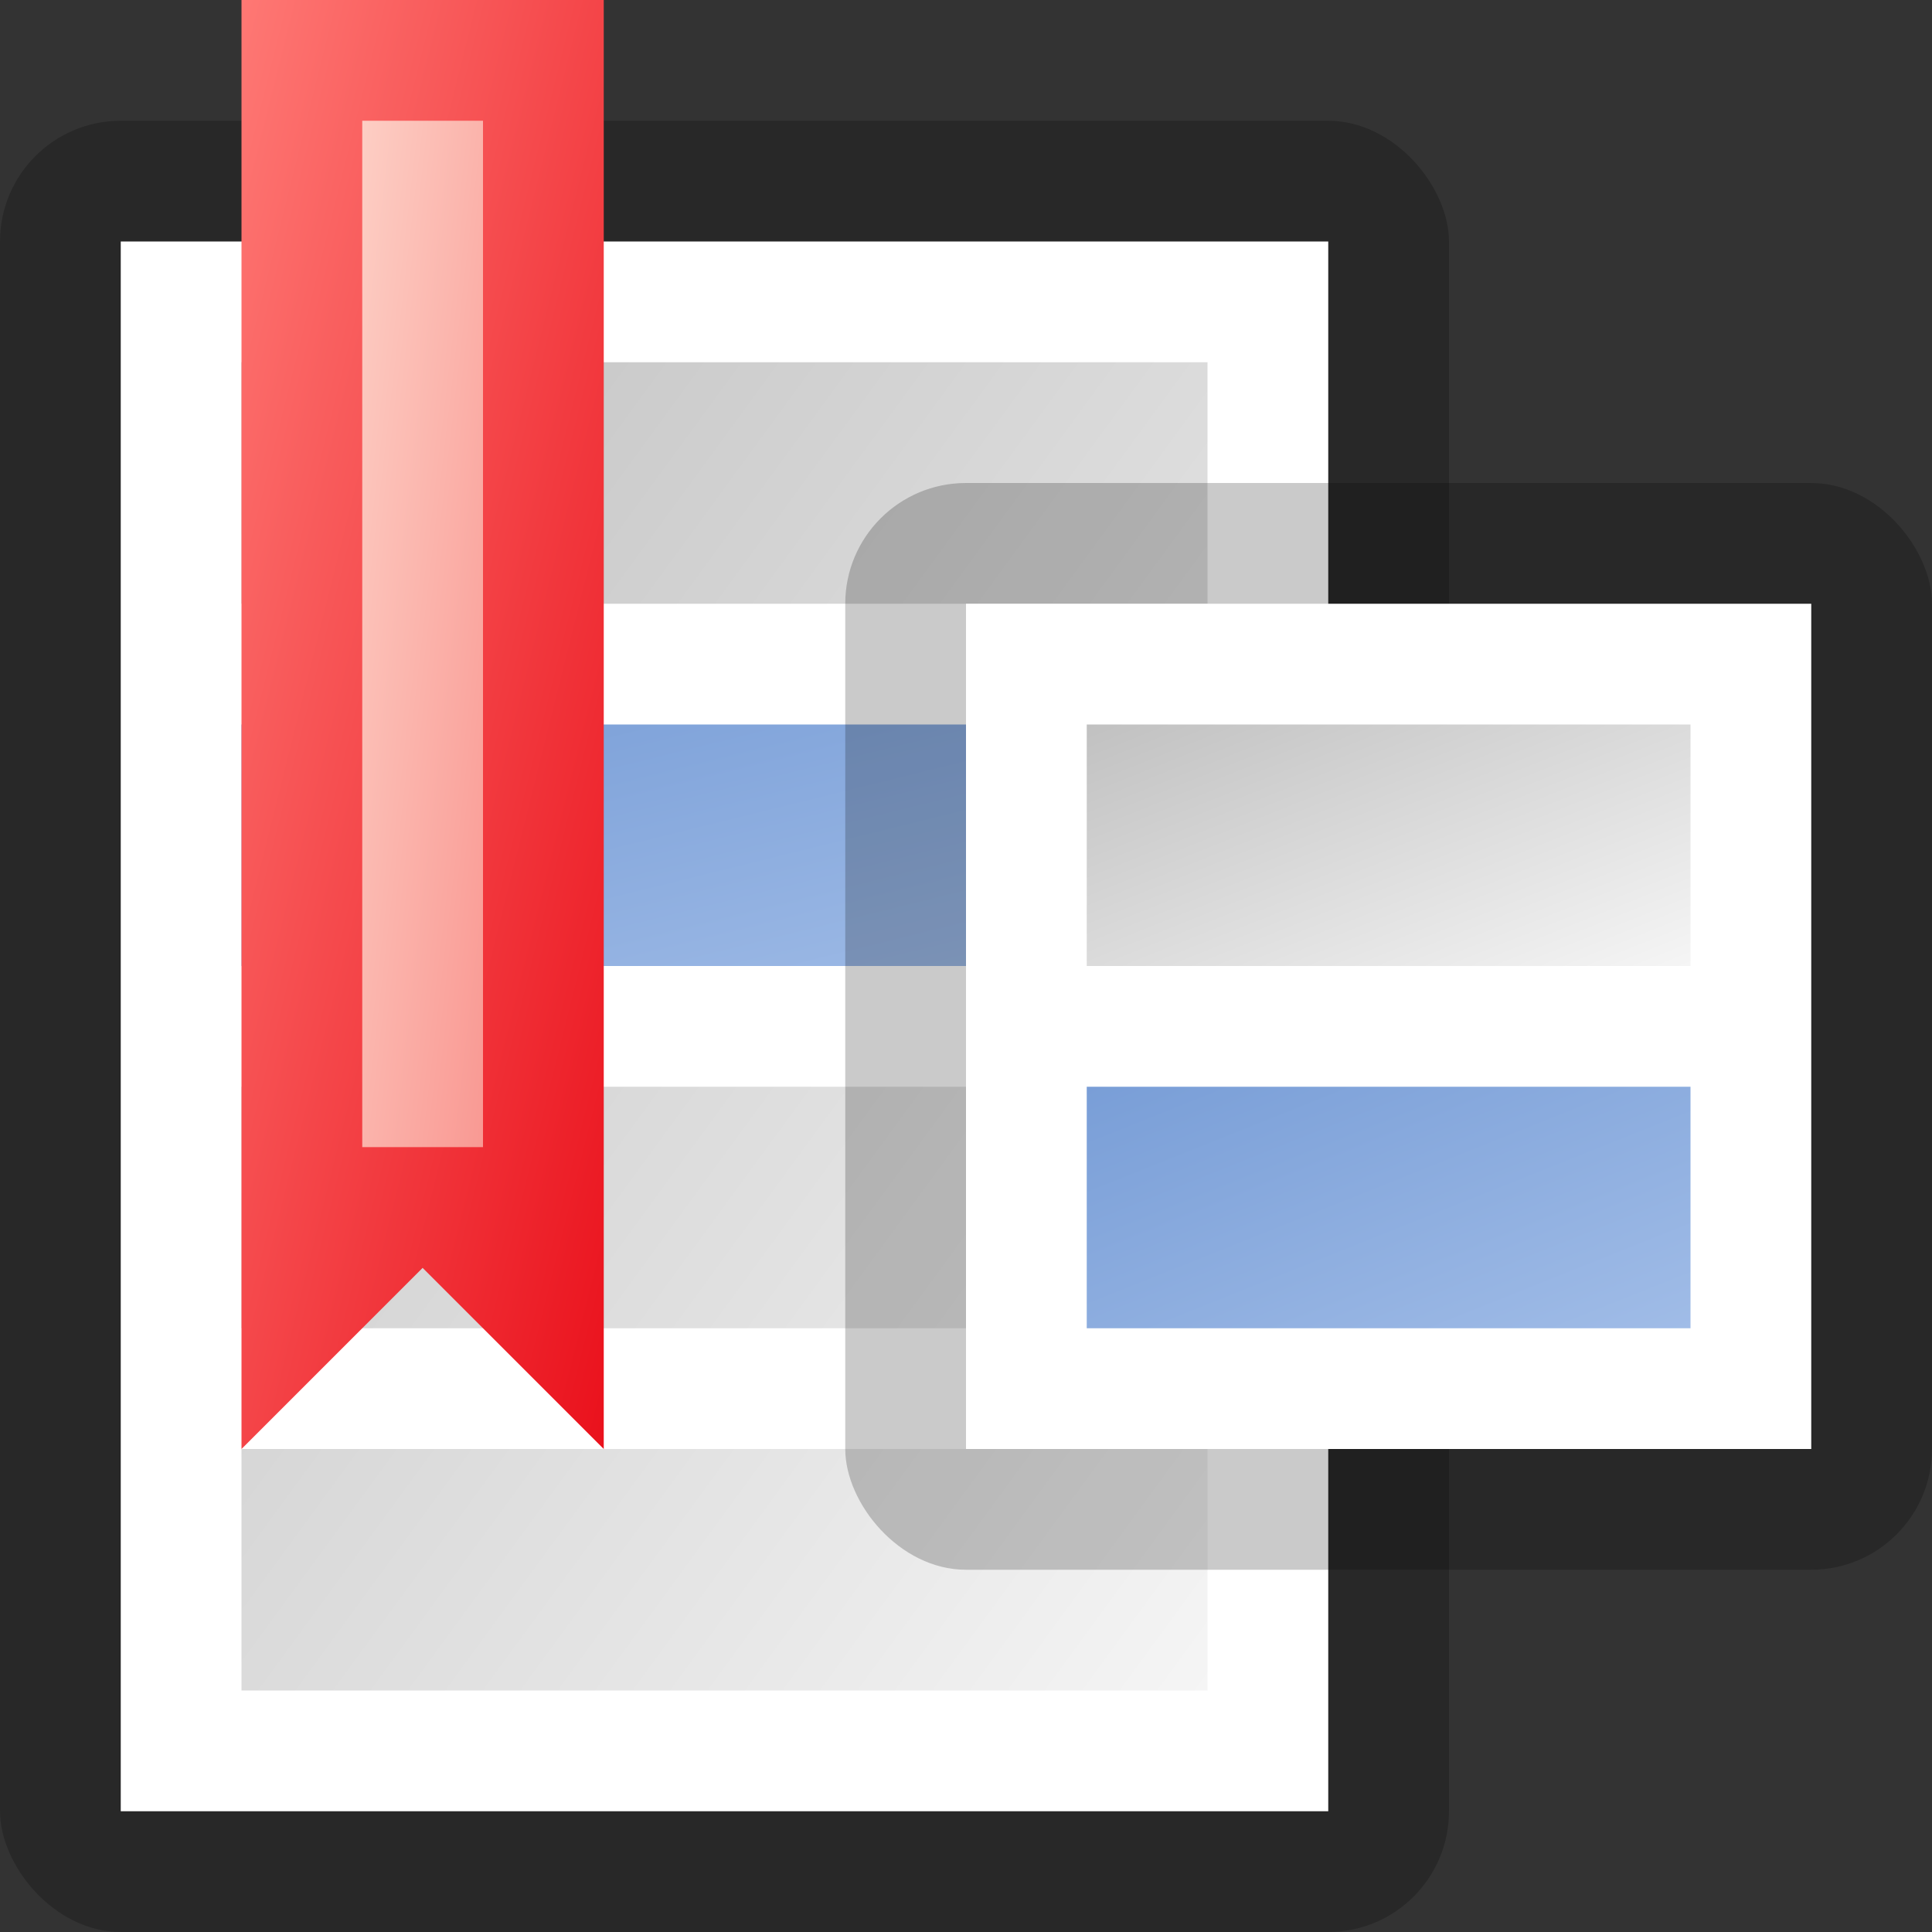 <?xml version="1.0" encoding="utf-8" standalone="yes"?>
<!DOCTYPE svg PUBLIC "-//W3C//DTD SVG 1.1//EN" "http://www.w3.org/Graphics/SVG/1.1/DTD/svg11.dtd">
<svg xmlns="http://www.w3.org/2000/svg" xmlns:xlink="http://www.w3.org/1999/xlink"
	width="16" height="16" version="1.1">
	<rect width="100%" height="100%" fill="#333333" stroke="none"/>
	<title>Menu Bookmark</title>
	<desc>Menu Bookmark</desc>
	<g id="icon" transform="translate(8,8)">
		<defs>
			<linearGradient id="center" x1="0%" y1="0%" x2="100%" y2="100%">
				<stop offset="0%" stop-color="#c1c1c1" />
				<stop offset="100%" stop-color="#f5f5f5" />
			</linearGradient>
			<linearGradient id="item" x1="0%" y1="0%" x2="100%" y2="100%">
				<stop offset="0%" stop-color="#799ed7" />
				<stop offset="100%" stop-color="#a0bce7" />
			</linearGradient>
		</defs>
		<rect width="12" height="15" rx="1" ry="1" x="-8" y="-7" fill="#000"
			opacity="0.21" />
		<rect width="10" height="13" x="-7" y="-6" fill="#fff" />
		<path fill="url(#center)"
			d="M-6,-5 h8 v2 h-8 m0,4 h8 v2 h-8 m0,1 h8 v2 h-8 " />
		<rect width="8" height="2" x="-6" y="-2" fill="url(#item)" />
		<rect width="9" height="9" rx="1" ry="1" x="-1" y="-4" fill="#000"
			opacity="0.21" />
		<rect width="7" height="7" x="0" y="-3" fill="#fff" />
		<rect width="5" height="2" x="1" y="-2" fill="url(#center)" />
		<rect width="5" height="2" x="1" y="1" fill="url(#item)" />
		<g id="bookmark" transform="translate(-2,-2)">
			<defs>
				<linearGradient id="marker" x1="0%" y1="0%" x2="100%" y2="100%">
					<stop offset="0%" stop-color="#fe7874" />
					<stop offset="100%" stop-color="#ea111c" />
				</linearGradient>
				<linearGradient id="marker-center" x1="0%" y1="0%" x2="100%"
					y2="100%">
					<stop offset="0%" stop-color="#fdcec4" />
					<stop offset="100%" stop-color="#f99993" />
				</linearGradient>
			</defs>
			<path fill="url(#marker)" d="M-4,-6 h3 v12 l-1.5,-1.5 l-1.5,1.5 v-12" />
			<path fill="url(#marker-center)" d="M-3,-5 h1 v8.5 h-1 v-8.5 z" />
		</g>
	</g>
</svg>
